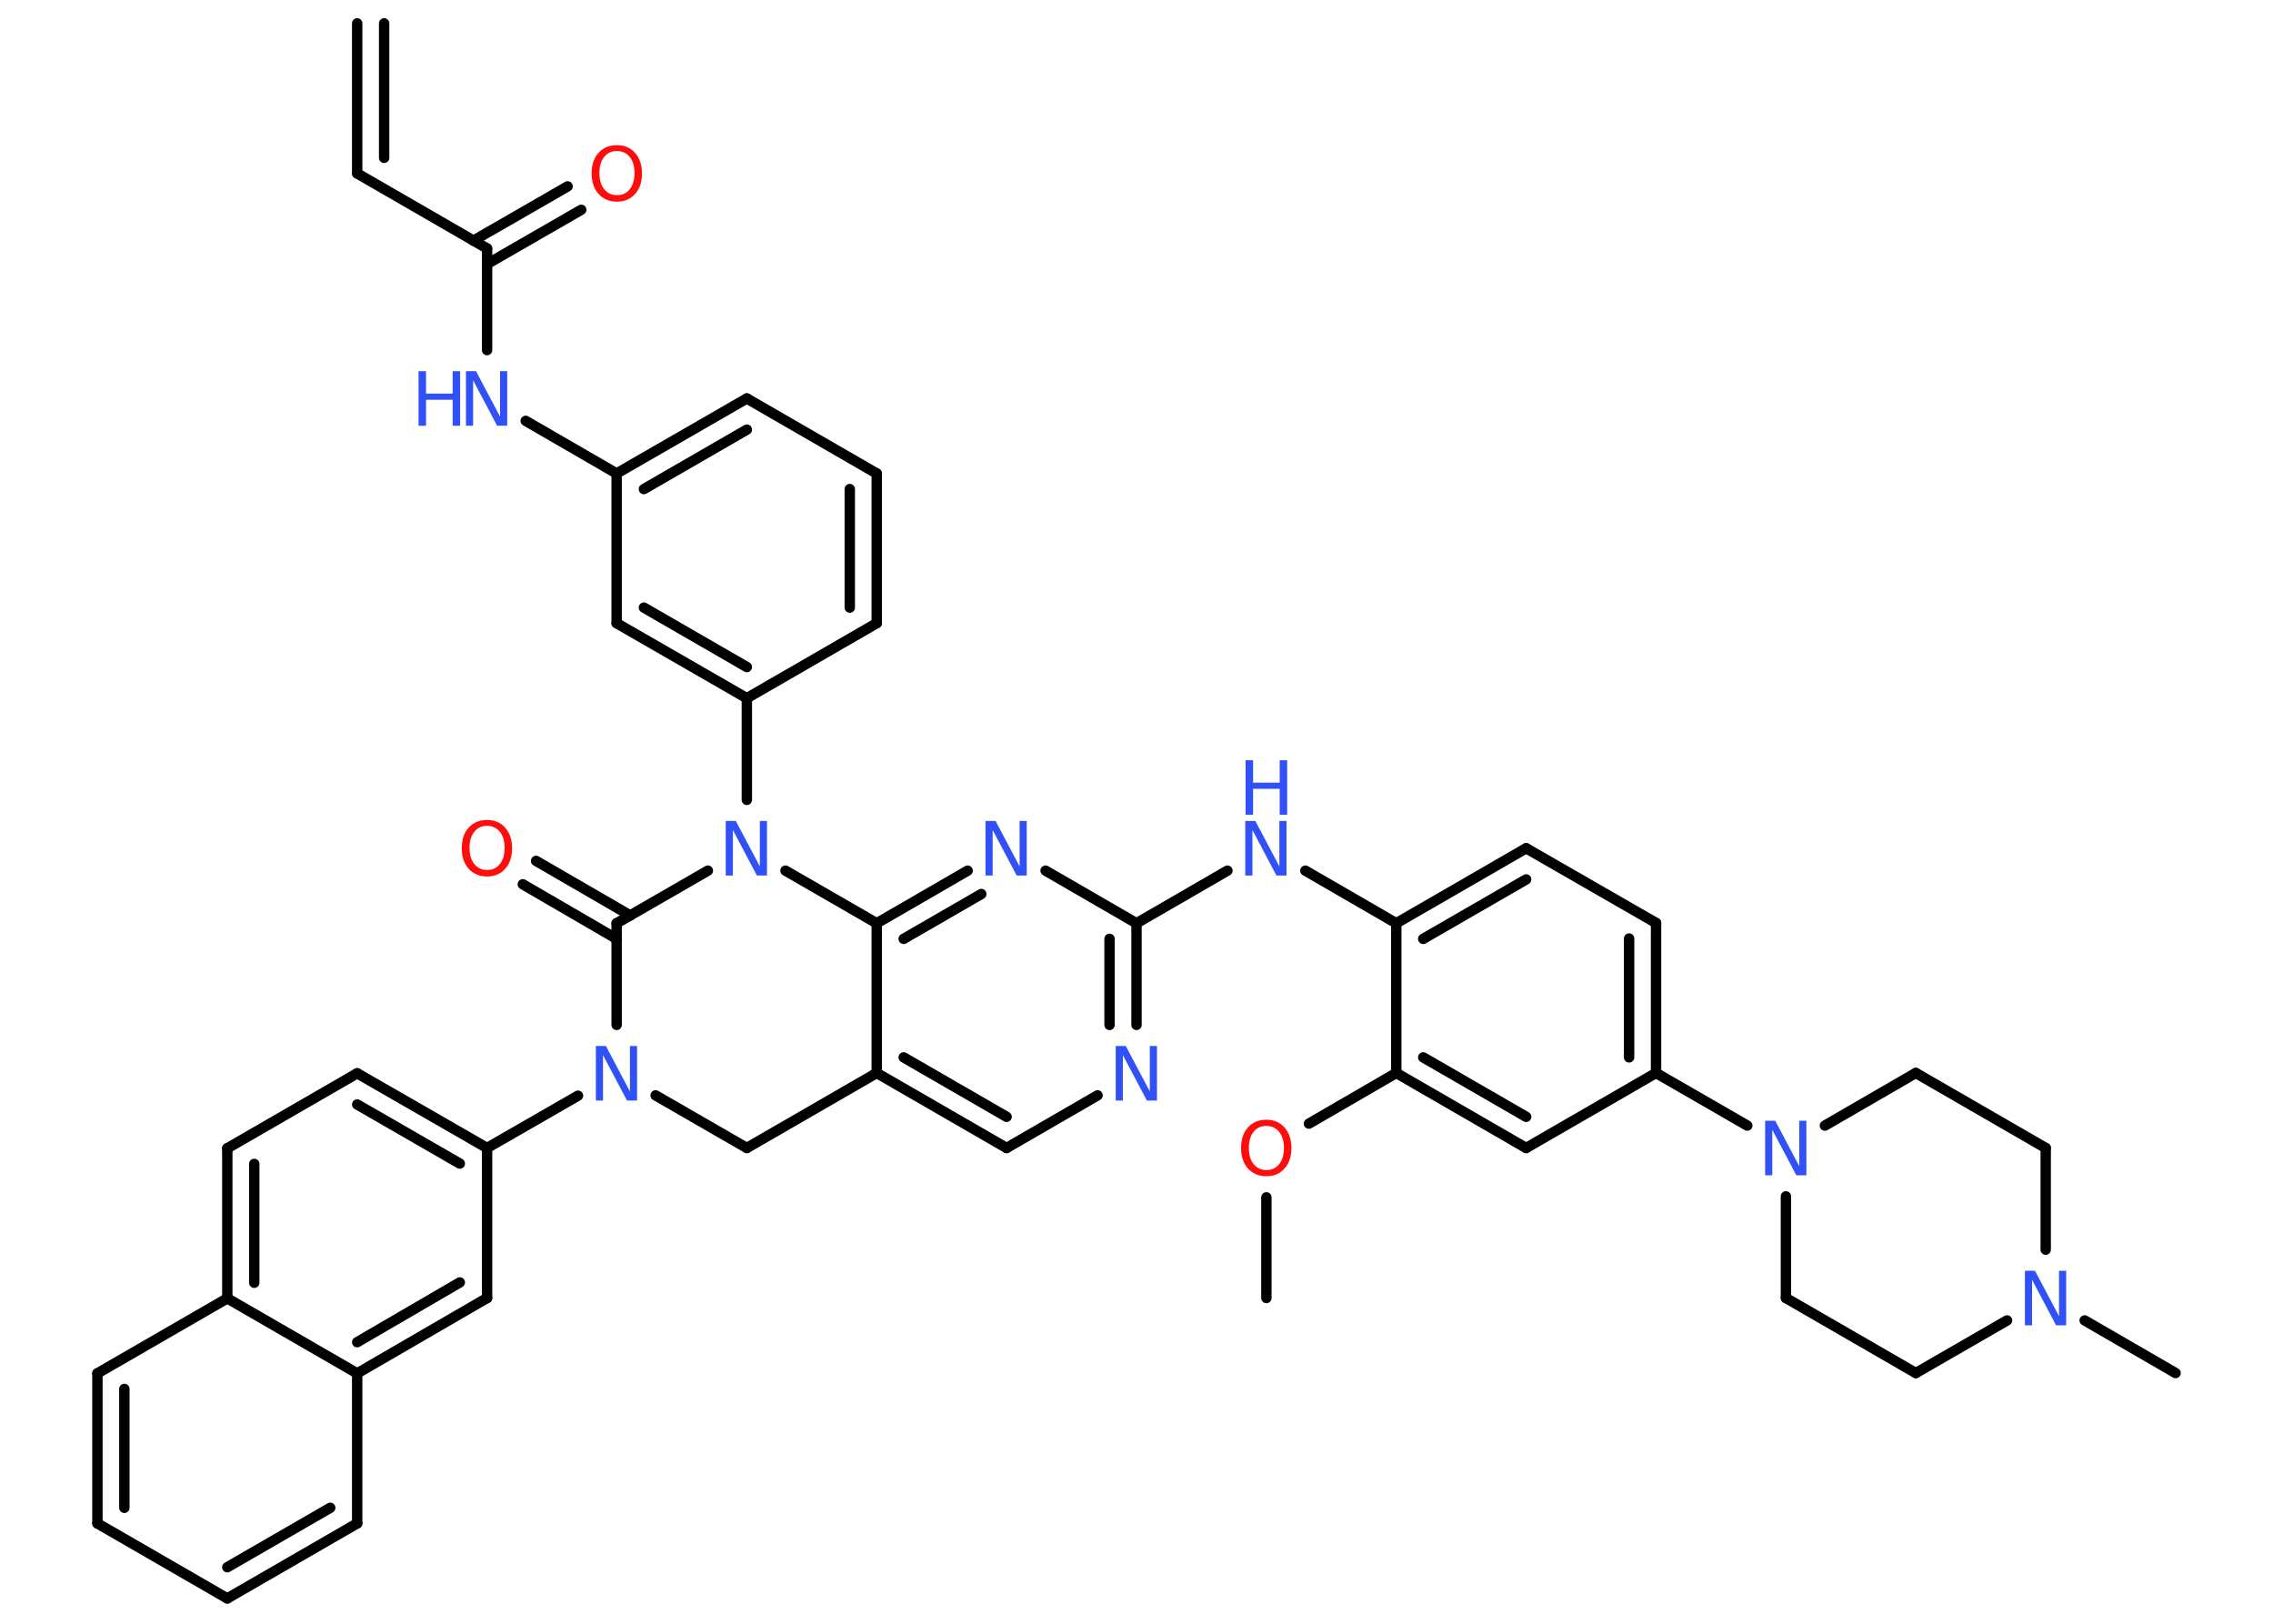 <?xml version='1.0' encoding='UTF-8'?>
<!DOCTYPE svg PUBLIC "-//W3C//DTD SVG 1.1//EN" "http://www.w3.org/Graphics/SVG/1.1/DTD/svg11.dtd">
<svg version='1.2' xmlns='http://www.w3.org/2000/svg' xmlns:xlink='http://www.w3.org/1999/xlink' width='70.0mm' height='50.0mm' viewBox='0 0 70.0 50.0'>
  <desc>Generated by the Chemistry Development Kit (http://github.com/cdk)</desc>
  <g stroke-linecap='round' stroke-linejoin='round' stroke='#000000' stroke-width='.32' fill='#3050F8'>
    <rect x='.0' y='.0' width='70.0' height='50.0' fill='#FFFFFF' stroke='none'/>
    <g id='mol1' class='mol'>
      <g id='mol1bnd1' class='bond'>
        <line x1='11.0' y1='5.34' x2='11.0' y2='.72'/>
        <line x1='11.83' y1='4.86' x2='11.83' y2='.72'/>
      </g>
      <line id='mol1bnd2' class='bond' x1='11.0' y1='5.34' x2='15.0' y2='7.65'/>
      <g id='mol1bnd3' class='bond'>
        <line x1='14.58' y1='7.41' x2='17.48' y2='5.74'/>
        <line x1='15.0' y1='8.13' x2='17.9' y2='6.46'/>
      </g>
      <line id='mol1bnd4' class='bond' x1='15.0' y1='7.65' x2='15.0' y2='10.78'/>
      <line id='mol1bnd5' class='bond' x1='16.19' y1='12.96' x2='18.99' y2='14.58'/>
      <g id='mol1bnd6' class='bond'>
        <line x1='23.0' y1='12.27' x2='18.99' y2='14.58'/>
        <line x1='23.0' y1='13.23' x2='19.83' y2='15.06'/>
      </g>
      <line id='mol1bnd7' class='bond' x1='23.0' y1='12.27' x2='27.0' y2='14.58'/>
      <g id='mol1bnd8' class='bond'>
        <line x1='27.0' y1='19.19' x2='27.0' y2='14.58'/>
        <line x1='26.17' y1='18.71' x2='26.17' y2='15.06'/>
      </g>
      <line id='mol1bnd9' class='bond' x1='27.0' y1='19.19' x2='23.0' y2='21.5'/>
      <line id='mol1bnd10' class='bond' x1='23.0' y1='21.5' x2='23.0' y2='24.63'/>
      <line id='mol1bnd11' class='bond' x1='21.8' y1='26.81' x2='18.99' y2='28.43'/>
      <g id='mol1bnd12' class='bond'>
        <line x1='18.99' y1='28.91' x2='16.1' y2='27.23'/>
        <line x1='19.41' y1='28.19' x2='16.51' y2='26.51'/>
      </g>
      <line id='mol1bnd13' class='bond' x1='18.99' y1='28.43' x2='18.99' y2='31.56'/>
      <line id='mol1bnd14' class='bond' x1='17.8' y1='33.74' x2='15.0' y2='35.35'/>
      <g id='mol1bnd15' class='bond'>
        <line x1='15.0' y1='35.35' x2='11.0' y2='33.05'/>
        <line x1='14.16' y1='35.83' x2='11.0' y2='34.01'/>
      </g>
      <line id='mol1bnd16' class='bond' x1='11.0' y1='33.05' x2='7.0' y2='35.36'/>
      <g id='mol1bnd17' class='bond'>
        <line x1='7.0' y1='35.36' x2='7.0' y2='39.98'/>
        <line x1='7.83' y1='35.84' x2='7.83' y2='39.5'/>
      </g>
      <line id='mol1bnd18' class='bond' x1='7.0' y1='39.98' x2='3.0' y2='42.29'/>
      <g id='mol1bnd19' class='bond'>
        <line x1='3.0' y1='42.29' x2='3.0' y2='46.91'/>
        <line x1='3.83' y1='42.77' x2='3.83' y2='46.43'/>
      </g>
      <line id='mol1bnd20' class='bond' x1='3.0' y1='46.91' x2='7.0' y2='49.22'/>
      <g id='mol1bnd21' class='bond'>
        <line x1='7.0' y1='49.22' x2='11.0' y2='46.91'/>
        <line x1='7.0' y1='48.26' x2='10.17' y2='46.43'/>
      </g>
      <line id='mol1bnd22' class='bond' x1='11.0' y1='46.91' x2='11.0' y2='42.29'/>
      <line id='mol1bnd23' class='bond' x1='7.0' y1='39.98' x2='11.0' y2='42.29'/>
      <g id='mol1bnd24' class='bond'>
        <line x1='11.0' y1='42.29' x2='15.0' y2='39.97'/>
        <line x1='11.0' y1='41.33' x2='14.16' y2='39.49'/>
      </g>
      <line id='mol1bnd25' class='bond' x1='15.0' y1='35.35' x2='15.0' y2='39.97'/>
      <line id='mol1bnd26' class='bond' x1='20.19' y1='33.73' x2='23.0' y2='35.35'/>
      <line id='mol1bnd27' class='bond' x1='23.0' y1='35.35' x2='27.0' y2='33.04'/>
      <g id='mol1bnd28' class='bond'>
        <line x1='27.0' y1='33.04' x2='31.0' y2='35.35'/>
        <line x1='27.83' y1='32.56' x2='31.0' y2='34.39'/>
      </g>
      <line id='mol1bnd29' class='bond' x1='31.0' y1='35.35' x2='33.8' y2='33.73'/>
      <g id='mol1bnd30' class='bond'>
        <line x1='35.0' y1='31.56' x2='35.0' y2='28.43'/>
        <line x1='34.17' y1='31.56' x2='34.17' y2='28.91'/>
      </g>
      <line id='mol1bnd31' class='bond' x1='35.0' y1='28.43' x2='37.8' y2='26.81'/>
      <line id='mol1bnd32' class='bond' x1='40.2' y1='26.81' x2='43.0' y2='28.43'/>
      <g id='mol1bnd33' class='bond'>
        <line x1='47.0' y1='26.12' x2='43.0' y2='28.43'/>
        <line x1='47.0' y1='27.08' x2='43.83' y2='28.91'/>
      </g>
      <line id='mol1bnd34' class='bond' x1='47.0' y1='26.12' x2='51.0' y2='28.42'/>
      <g id='mol1bnd35' class='bond'>
        <line x1='51.0' y1='33.04' x2='51.0' y2='28.42'/>
        <line x1='50.17' y1='32.56' x2='50.17' y2='28.9'/>
      </g>
      <line id='mol1bnd36' class='bond' x1='51.0' y1='33.04' x2='53.81' y2='34.66'/>
      <line id='mol1bnd37' class='bond' x1='55.0' y1='36.84' x2='55.0' y2='39.97'/>
      <line id='mol1bnd38' class='bond' x1='55.0' y1='39.97' x2='59.0' y2='42.28'/>
      <line id='mol1bnd39' class='bond' x1='59.0' y1='42.28' x2='61.81' y2='40.66'/>
      <line id='mol1bnd40' class='bond' x1='64.2' y1='40.66' x2='67.0' y2='42.28'/>
      <line id='mol1bnd41' class='bond' x1='63.0' y1='38.48' x2='63.0' y2='35.35'/>
      <line id='mol1bnd42' class='bond' x1='63.0' y1='35.35' x2='59.0' y2='33.04'/>
      <line id='mol1bnd43' class='bond' x1='56.2' y1='34.66' x2='59.0' y2='33.04'/>
      <line id='mol1bnd44' class='bond' x1='51.0' y1='33.04' x2='47.0' y2='35.35'/>
      <g id='mol1bnd45' class='bond'>
        <line x1='43.0' y1='33.04' x2='47.0' y2='35.35'/>
        <line x1='43.83' y1='32.56' x2='47.0' y2='34.39'/>
      </g>
      <line id='mol1bnd46' class='bond' x1='43.0' y1='28.43' x2='43.0' y2='33.04'/>
      <line id='mol1bnd47' class='bond' x1='43.0' y1='33.04' x2='40.31' y2='34.6'/>
      <line id='mol1bnd48' class='bond' x1='39.0' y1='36.87' x2='39.0' y2='39.97'/>
      <line id='mol1bnd49' class='bond' x1='35.0' y1='28.43' x2='32.2' y2='26.81'/>
      <g id='mol1bnd50' class='bond'>
        <line x1='29.8' y1='26.81' x2='27.0' y2='28.43'/>
        <line x1='30.22' y1='27.53' x2='27.83' y2='28.91'/>
      </g>
      <line id='mol1bnd51' class='bond' x1='27.0' y1='33.04' x2='27.0' y2='28.43'/>
      <line id='mol1bnd52' class='bond' x1='24.19' y1='26.81' x2='27.0' y2='28.43'/>
      <g id='mol1bnd53' class='bond'>
        <line x1='18.99' y1='19.19' x2='23.0' y2='21.5'/>
        <line x1='19.83' y1='18.71' x2='23.0' y2='20.54'/>
      </g>
      <line id='mol1bnd54' class='bond' x1='18.99' y1='14.58' x2='18.99' y2='19.19'/>
      <path id='mol1atm4' class='atom' d='M19.0 4.65q-.25 .0 -.39 .18q-.15 .18 -.15 .5q.0 .32 .15 .5q.15 .18 .39 .18q.25 .0 .39 -.18q.15 -.18 .15 -.5q.0 -.32 -.15 -.5q-.15 -.18 -.39 -.18zM19.0 4.47q.35 .0 .56 .24q.21 .24 .21 .63q.0 .4 -.21 .63q-.21 .24 -.56 .24q-.35 .0 -.57 -.24q-.21 -.24 -.21 -.63q.0 -.4 .21 -.63q.21 -.24 .57 -.24z' stroke='none' fill='#FF0D0D'/>
      <g id='mol1atm5' class='atom'>
        <path d='M14.36 11.43h.3l.74 1.4v-1.4h.22v1.68h-.31l-.74 -1.4v1.4h-.22v-1.68z' stroke='none'/>
        <path d='M12.89 11.43h.23v.69h.82v-.69h.23v1.68h-.23v-.8h-.82v.8h-.23v-1.68z' stroke='none'/>
      </g>
      <path id='mol1atm11' class='atom' d='M22.36 25.28h.3l.74 1.4v-1.4h.22v1.68h-.31l-.74 -1.4v1.4h-.22v-1.68z' stroke='none'/>
      <path id='mol1atm13' class='atom' d='M15.0 25.43q-.25 .0 -.39 .18q-.15 .18 -.15 .5q.0 .32 .15 .5q.15 .18 .39 .18q.25 .0 .39 -.18q.15 -.18 .15 -.5q.0 -.32 -.15 -.5q-.15 -.18 -.39 -.18zM15.0 25.25q.35 .0 .56 .24q.21 .24 .21 .63q.0 .4 -.21 .63q-.21 .24 -.56 .24q-.35 .0 -.57 -.24q-.21 -.24 -.21 -.63q.0 -.4 .21 -.63q.21 -.24 .57 -.24z' stroke='none' fill='#FF0D0D'/>
      <path id='mol1atm14' class='atom' d='M18.36 32.21h.3l.74 1.4v-1.4h.22v1.68h-.31l-.74 -1.4v1.4h-.22v-1.68z' stroke='none'/>
      <path id='mol1atm28' class='atom' d='M34.37 32.21h.3l.74 1.4v-1.4h.22v1.68h-.31l-.74 -1.4v1.4h-.22v-1.68z' stroke='none'/>
      <g id='mol1atm30' class='atom'>
        <path d='M38.36 25.28h.3l.74 1.4v-1.4h.22v1.68h-.31l-.74 -1.4v1.4h-.22v-1.68z' stroke='none'/>
        <path d='M38.36 23.41h.23v.69h.82v-.69h.23v1.68h-.23v-.8h-.82v.8h-.23v-1.68z' stroke='none'/>
      </g>
      <path id='mol1atm35' class='atom' d='M54.37 34.51h.3l.74 1.4v-1.4h.22v1.68h-.31l-.74 -1.4v1.4h-.22v-1.68z' stroke='none'/>
      <path id='mol1atm38' class='atom' d='M62.37 39.13h.3l.74 1.4v-1.4h.22v1.68h-.31l-.74 -1.4v1.4h-.22v-1.68z' stroke='none'/>
      <path id='mol1atm44' class='atom' d='M39.0 34.67q-.25 .0 -.39 .18q-.15 .18 -.15 .5q.0 .32 .15 .5q.15 .18 .39 .18q.25 .0 .39 -.18q.15 -.18 .15 -.5q.0 -.32 -.15 -.5q-.15 -.18 -.39 -.18zM39.0 34.48q.35 .0 .56 .24q.21 .24 .21 .63q.0 .4 -.21 .63q-.21 .24 -.56 .24q-.35 .0 -.57 -.24q-.21 -.24 -.21 -.63q.0 -.4 .21 -.63q.21 -.24 .57 -.24z' stroke='none' fill='#FF0D0D'/>
      <path id='mol1atm46' class='atom' d='M30.36 25.28h.3l.74 1.4v-1.4h.22v1.68h-.31l-.74 -1.4v1.4h-.22v-1.68z' stroke='none'/>
    </g>
  </g>
</svg>
